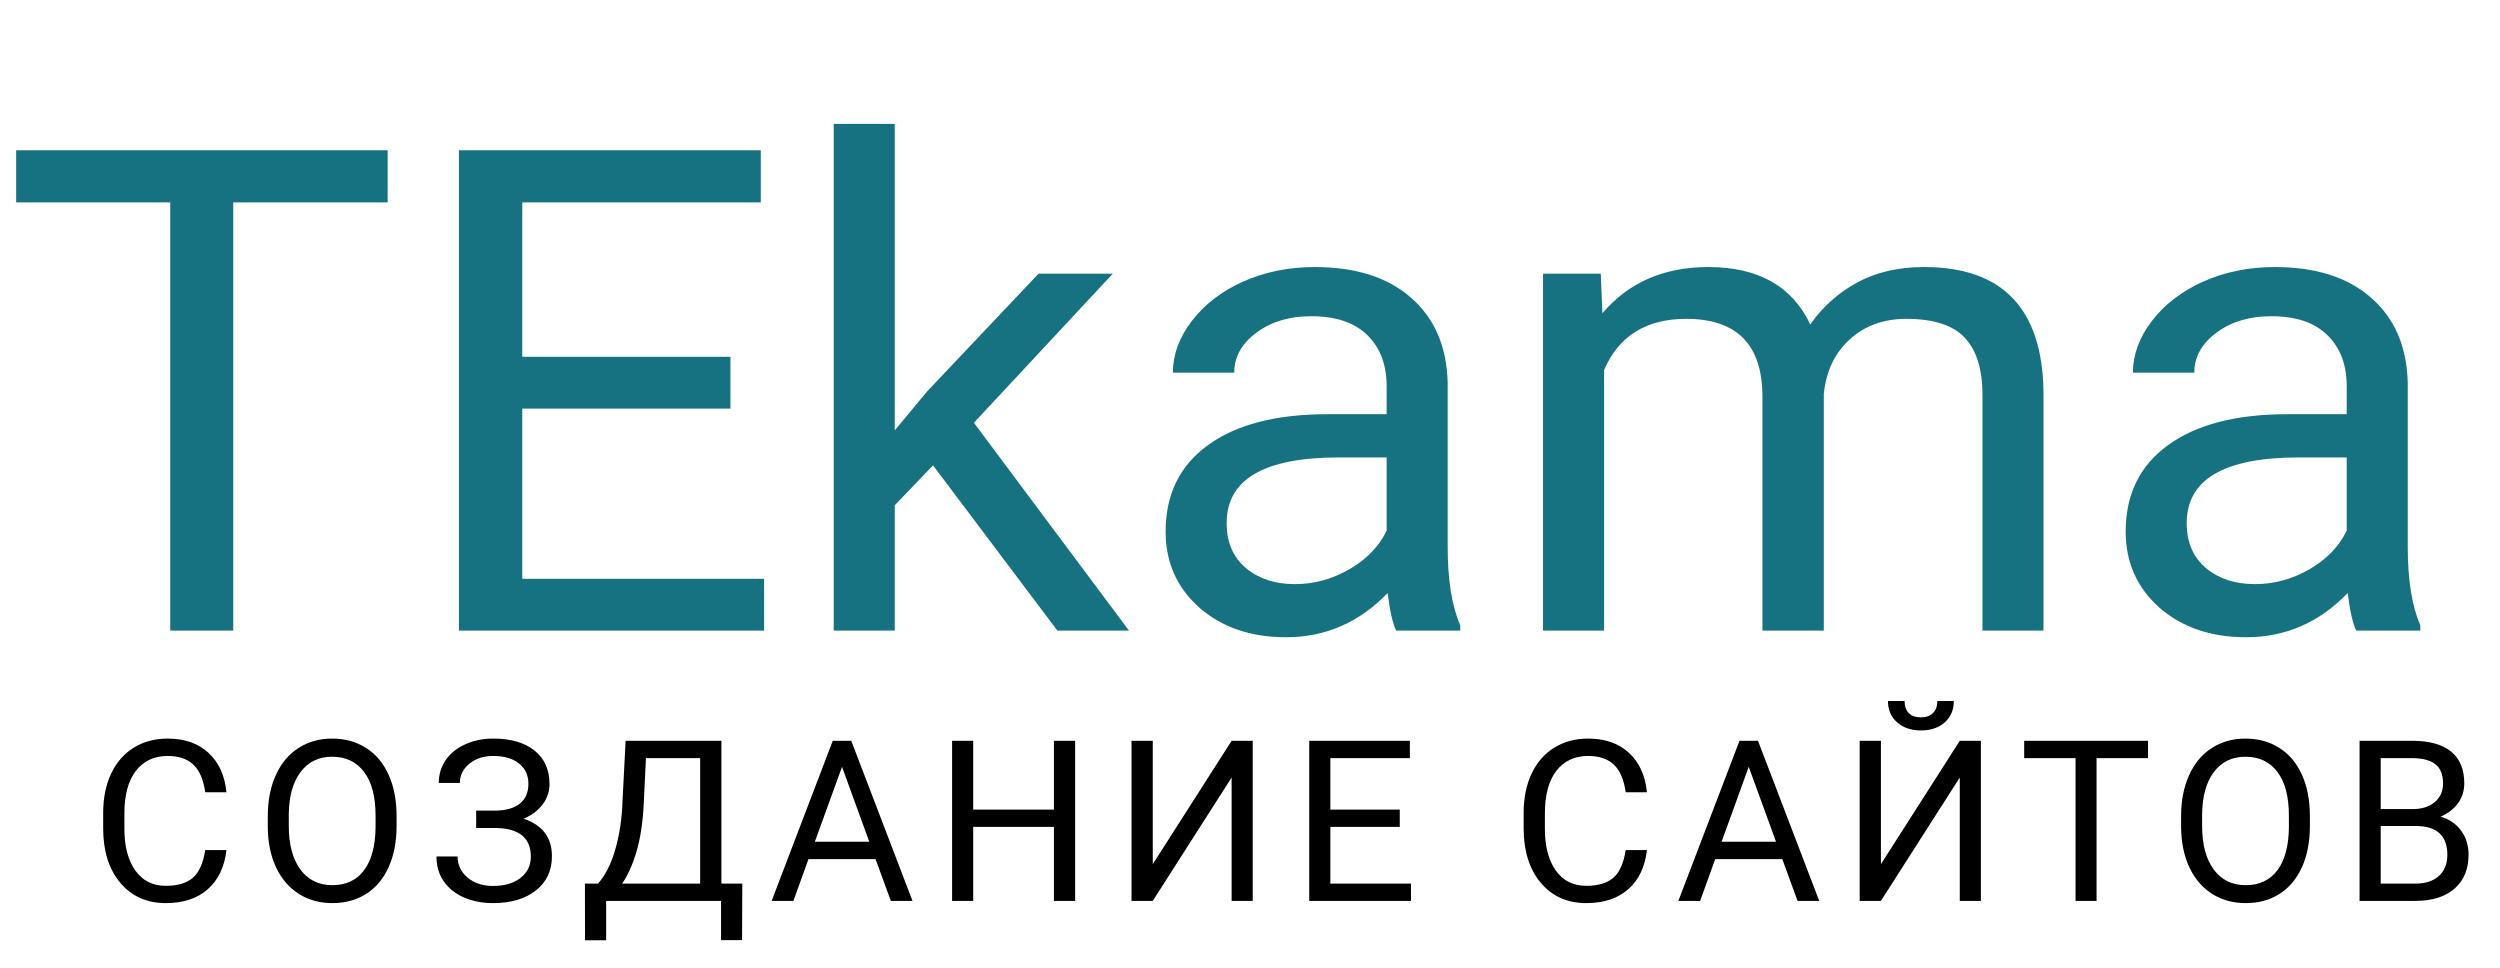 <svg width="111" height="43" viewBox="0 0 111 43" fill="none" xmlns="http://www.w3.org/2000/svg">
<path d="M17.212 8.986H10.356V28H7.559V8.986H0.718V6.672H17.212V8.986ZM32.432 18.142H23.189V25.7H33.926V28H20.376V6.672H33.779V8.986H23.189V15.842H32.432V18.142ZM41.426 20.661L39.727 22.434V28H37.017V5.5H39.727V19.108L41.177 17.365L46.113 12.15H49.409L43.242 18.771L50.127 28H46.948L41.426 20.661ZM61.992 28C61.836 27.688 61.709 27.131 61.611 26.33C60.352 27.639 58.848 28.293 57.1 28.293C55.537 28.293 54.253 27.854 53.247 26.975C52.251 26.086 51.753 24.963 51.753 23.605C51.753 21.955 52.378 20.676 53.628 19.768C54.888 18.85 56.655 18.391 58.931 18.391H61.567V17.145C61.567 16.198 61.284 15.446 60.718 14.89C60.151 14.323 59.316 14.04 58.213 14.04C57.246 14.04 56.435 14.284 55.781 14.773C55.127 15.261 54.8 15.852 54.8 16.545H52.075C52.075 15.754 52.353 14.992 52.91 14.26C53.477 13.518 54.238 12.932 55.195 12.502C56.162 12.072 57.222 11.857 58.374 11.857C60.2 11.857 61.631 12.316 62.666 13.234C63.701 14.143 64.238 15.398 64.277 16.999V24.294C64.277 25.749 64.463 26.906 64.834 27.766V28H61.992ZM57.495 25.935C58.345 25.935 59.15 25.715 59.912 25.275C60.674 24.836 61.226 24.265 61.567 23.561V20.31H59.443C56.123 20.31 54.463 21.281 54.463 23.225C54.463 24.074 54.746 24.738 55.312 25.217C55.879 25.695 56.606 25.935 57.495 25.935ZM71.074 12.15L71.147 13.908C72.31 12.541 73.877 11.857 75.85 11.857C78.066 11.857 79.575 12.707 80.376 14.406C80.903 13.645 81.587 13.029 82.427 12.56C83.276 12.092 84.277 11.857 85.43 11.857C88.906 11.857 90.674 13.698 90.732 17.38V28H88.022V17.541C88.022 16.408 87.764 15.563 87.246 15.007C86.728 14.44 85.859 14.157 84.639 14.157C83.633 14.157 82.798 14.46 82.134 15.065C81.47 15.661 81.084 16.467 80.977 17.482V28H78.252V17.614C78.252 15.31 77.124 14.157 74.868 14.157C73.091 14.157 71.875 14.914 71.221 16.428V28H68.511V12.15H71.074ZM104.619 28C104.463 27.688 104.336 27.131 104.238 26.33C102.979 27.639 101.475 28.293 99.727 28.293C98.164 28.293 96.88 27.854 95.874 26.975C94.878 26.086 94.38 24.963 94.38 23.605C94.38 21.955 95.005 20.676 96.255 19.768C97.515 18.85 99.282 18.391 101.558 18.391H104.194V17.145C104.194 16.198 103.911 15.446 103.345 14.89C102.778 14.323 101.943 14.04 100.84 14.04C99.873 14.04 99.062 14.284 98.408 14.773C97.754 15.261 97.427 15.852 97.427 16.545H94.702C94.702 15.754 94.981 14.992 95.537 14.26C96.103 13.518 96.865 12.932 97.822 12.502C98.789 12.072 99.849 11.857 101.001 11.857C102.827 11.857 104.258 12.316 105.293 13.234C106.328 14.143 106.865 15.398 106.904 16.999V24.294C106.904 25.749 107.09 26.906 107.461 27.766V28H104.619ZM100.122 25.935C100.972 25.935 101.777 25.715 102.539 25.275C103.301 24.836 103.853 24.265 104.194 23.561V20.31H102.07C98.75 20.31 97.09 21.281 97.09 23.225C97.09 24.074 97.373 24.738 97.939 25.217C98.506 25.695 99.233 25.935 100.122 25.935Z" fill="#167181"/>
<path d="M10.055 37.744C9.967 38.496 9.688 39.077 9.22 39.487C8.754 39.894 8.134 40.098 7.359 40.098C6.52 40.098 5.846 39.797 5.338 39.194C4.833 38.592 4.581 37.786 4.581 36.777V36.094C4.581 35.433 4.698 34.852 4.933 34.351C5.17 33.849 5.506 33.465 5.938 33.198C6.371 32.928 6.873 32.793 7.442 32.793C8.198 32.793 8.803 33.005 9.259 33.428C9.715 33.848 9.98 34.43 10.055 35.176H9.112C9.031 34.609 8.854 34.199 8.58 33.945C8.31 33.691 7.931 33.565 7.442 33.565C6.843 33.565 6.373 33.786 6.031 34.228C5.693 34.671 5.523 35.301 5.523 36.118V36.807C5.523 37.578 5.685 38.192 6.007 38.648C6.329 39.103 6.78 39.331 7.359 39.331C7.88 39.331 8.279 39.214 8.556 38.98C8.836 38.742 9.021 38.33 9.112 37.744H10.055ZM17.608 36.675C17.608 37.371 17.49 37.98 17.256 38.501C17.022 39.019 16.69 39.414 16.26 39.688C15.83 39.961 15.329 40.098 14.756 40.098C14.196 40.098 13.7 39.961 13.267 39.688C12.834 39.411 12.497 39.019 12.256 38.511C12.018 38 11.896 37.409 11.89 36.738V36.226C11.89 35.542 12.009 34.938 12.246 34.414C12.484 33.89 12.819 33.49 13.252 33.213C13.688 32.933 14.186 32.793 14.746 32.793C15.316 32.793 15.817 32.931 16.25 33.208C16.686 33.481 17.022 33.88 17.256 34.404C17.49 34.925 17.608 35.532 17.608 36.226V36.675ZM16.675 36.216C16.675 35.373 16.506 34.727 16.167 34.277C15.829 33.825 15.355 33.599 14.746 33.599C14.154 33.599 13.687 33.825 13.345 34.277C13.006 34.727 12.832 35.352 12.822 36.152V36.675C12.822 37.492 12.993 38.135 13.335 38.603C13.68 39.069 14.154 39.302 14.756 39.302C15.361 39.302 15.83 39.082 16.162 38.643C16.494 38.2 16.665 37.567 16.675 36.743V36.216ZM23.461 34.8C23.461 34.422 23.323 34.123 23.046 33.901C22.773 33.677 22.387 33.565 21.889 33.565C21.472 33.565 21.122 33.68 20.839 33.911C20.559 34.139 20.419 34.422 20.419 34.761H19.482C19.482 34.383 19.584 34.045 19.79 33.745C19.998 33.446 20.288 33.213 20.659 33.047C21.03 32.878 21.44 32.793 21.889 32.793C22.683 32.793 23.3 32.972 23.74 33.33C24.179 33.685 24.399 34.18 24.399 34.815C24.399 35.143 24.298 35.443 24.096 35.713C23.894 35.983 23.613 36.196 23.251 36.352C24.088 36.633 24.506 37.188 24.506 38.018C24.506 38.656 24.269 39.162 23.793 39.536C23.318 39.91 22.683 40.098 21.889 40.098C21.417 40.098 20.987 40.015 20.6 39.849C20.216 39.679 19.916 39.44 19.702 39.131C19.487 38.822 19.379 38.454 19.379 38.027H20.317C20.317 38.402 20.465 38.714 20.761 38.965C21.057 39.212 21.433 39.336 21.889 39.336C22.4 39.336 22.807 39.217 23.11 38.98C23.416 38.742 23.569 38.428 23.569 38.037C23.569 37.204 23.053 36.779 22.021 36.763H21.142V35.991H22.016C22.491 35.981 22.851 35.874 23.095 35.669C23.339 35.464 23.461 35.174 23.461 34.8ZM32.948 41.743H32.015V40H26.913V41.748H25.975L25.97 39.233H26.551C26.857 38.888 27.1 38.426 27.279 37.847C27.461 37.264 27.575 36.626 27.621 35.933L27.777 32.891H32.03V39.233H32.958L32.948 41.743ZM27.621 39.233H31.087V33.662H28.68L28.578 35.752C28.535 36.569 28.426 37.266 28.251 37.842C28.078 38.418 27.868 38.882 27.621 39.233ZM38.875 38.145H35.896L35.227 40H34.261L36.975 32.891H37.796L40.515 40H39.553L38.875 38.145ZM36.179 37.373H38.596L37.386 34.048L36.179 37.373ZM47.736 40H46.794V36.714H43.21V40H42.273V32.891H43.21V35.947H46.794V32.891H47.736V40ZM54.684 32.891H55.621V40H54.684V34.522L51.183 40H50.24V32.891H51.183V38.369L54.684 32.891ZM62.149 36.714H59.068V39.233H62.647V40H58.13V32.891H62.598V33.662H59.068V35.947H62.149V36.714ZM73.124 37.744C73.036 38.496 72.758 39.077 72.289 39.487C71.823 39.894 71.203 40.098 70.428 40.098C69.589 40.098 68.915 39.797 68.407 39.194C67.903 38.592 67.65 37.786 67.65 36.777V36.094C67.65 35.433 67.767 34.852 68.002 34.351C68.239 33.849 68.575 33.465 69.008 33.198C69.441 32.928 69.942 32.793 70.511 32.793C71.267 32.793 71.872 33.005 72.328 33.428C72.784 33.848 73.049 34.43 73.124 35.176H72.181C72.1 34.609 71.923 34.199 71.649 33.945C71.379 33.691 71 33.565 70.511 33.565C69.913 33.565 69.442 33.786 69.1 34.228C68.762 34.671 68.593 35.301 68.593 36.118V36.807C68.593 37.578 68.754 38.192 69.076 38.648C69.398 39.103 69.849 39.331 70.428 39.331C70.949 39.331 71.348 39.214 71.625 38.98C71.905 38.742 72.09 38.33 72.181 37.744H73.124ZM79.134 38.145H76.155L75.486 40H74.519L77.234 32.891H78.055L80.774 40H79.812L79.134 38.145ZM76.439 37.373H78.856L77.644 34.048L76.439 37.373ZM87.014 32.891H87.951V40H87.014V34.522L83.513 40H82.57V32.891H83.513V38.369L87.014 32.891ZM86.75 31.123C86.75 31.517 86.615 31.834 86.345 32.075C86.078 32.313 85.726 32.432 85.29 32.432C84.854 32.432 84.501 32.311 84.231 32.07C83.96 31.829 83.825 31.514 83.825 31.123H84.563C84.563 31.351 84.624 31.53 84.748 31.66C84.872 31.787 85.053 31.851 85.29 31.851C85.518 31.851 85.695 31.787 85.823 31.66C85.953 31.533 86.018 31.354 86.018 31.123H86.75ZM95.373 33.662H93.087V40H92.155V33.662H89.874V32.891H95.373V33.662ZM102.559 36.675C102.559 37.371 102.442 37.98 102.208 38.501C101.973 39.019 101.641 39.414 101.212 39.688C100.782 39.961 100.281 40.098 99.708 40.098C99.148 40.098 98.651 39.961 98.218 39.688C97.785 39.411 97.448 39.019 97.208 38.511C96.97 38 96.848 37.409 96.841 36.738V36.226C96.841 35.542 96.96 34.938 97.198 34.414C97.436 33.89 97.771 33.49 98.204 33.213C98.64 32.933 99.138 32.793 99.698 32.793C100.268 32.793 100.769 32.931 101.202 33.208C101.638 33.481 101.973 33.88 102.208 34.404C102.442 34.925 102.559 35.532 102.559 36.226V36.675ZM101.627 36.216C101.627 35.373 101.457 34.727 101.119 34.277C100.78 33.825 100.307 33.599 99.698 33.599C99.105 33.599 98.638 33.825 98.296 34.277C97.958 34.727 97.784 35.352 97.774 36.152V36.675C97.774 37.492 97.945 38.135 98.287 38.603C98.632 39.069 99.105 39.302 99.708 39.302C100.313 39.302 100.782 39.082 101.114 38.643C101.446 38.2 101.617 37.567 101.627 36.743V36.216ZM104.765 40V32.891H107.09C107.861 32.891 108.441 33.05 108.828 33.369C109.219 33.688 109.414 34.16 109.414 34.785C109.414 35.117 109.319 35.412 109.131 35.669C108.942 35.923 108.685 36.12 108.359 36.26C108.743 36.367 109.046 36.572 109.267 36.875C109.492 37.175 109.604 37.533 109.604 37.949C109.604 38.587 109.398 39.089 108.984 39.453C108.571 39.818 107.986 40 107.231 40H104.765ZM105.703 36.675V39.233H107.251C107.687 39.233 108.03 39.121 108.281 38.897C108.535 38.669 108.662 38.356 108.662 37.959C108.662 37.103 108.196 36.675 107.265 36.675H105.703ZM105.703 35.923H107.119C107.529 35.923 107.856 35.82 108.1 35.615C108.348 35.41 108.471 35.132 108.471 34.78C108.471 34.39 108.358 34.106 108.13 33.931C107.902 33.752 107.555 33.662 107.09 33.662H105.703V35.923Z" fill="black"/>
</svg>
